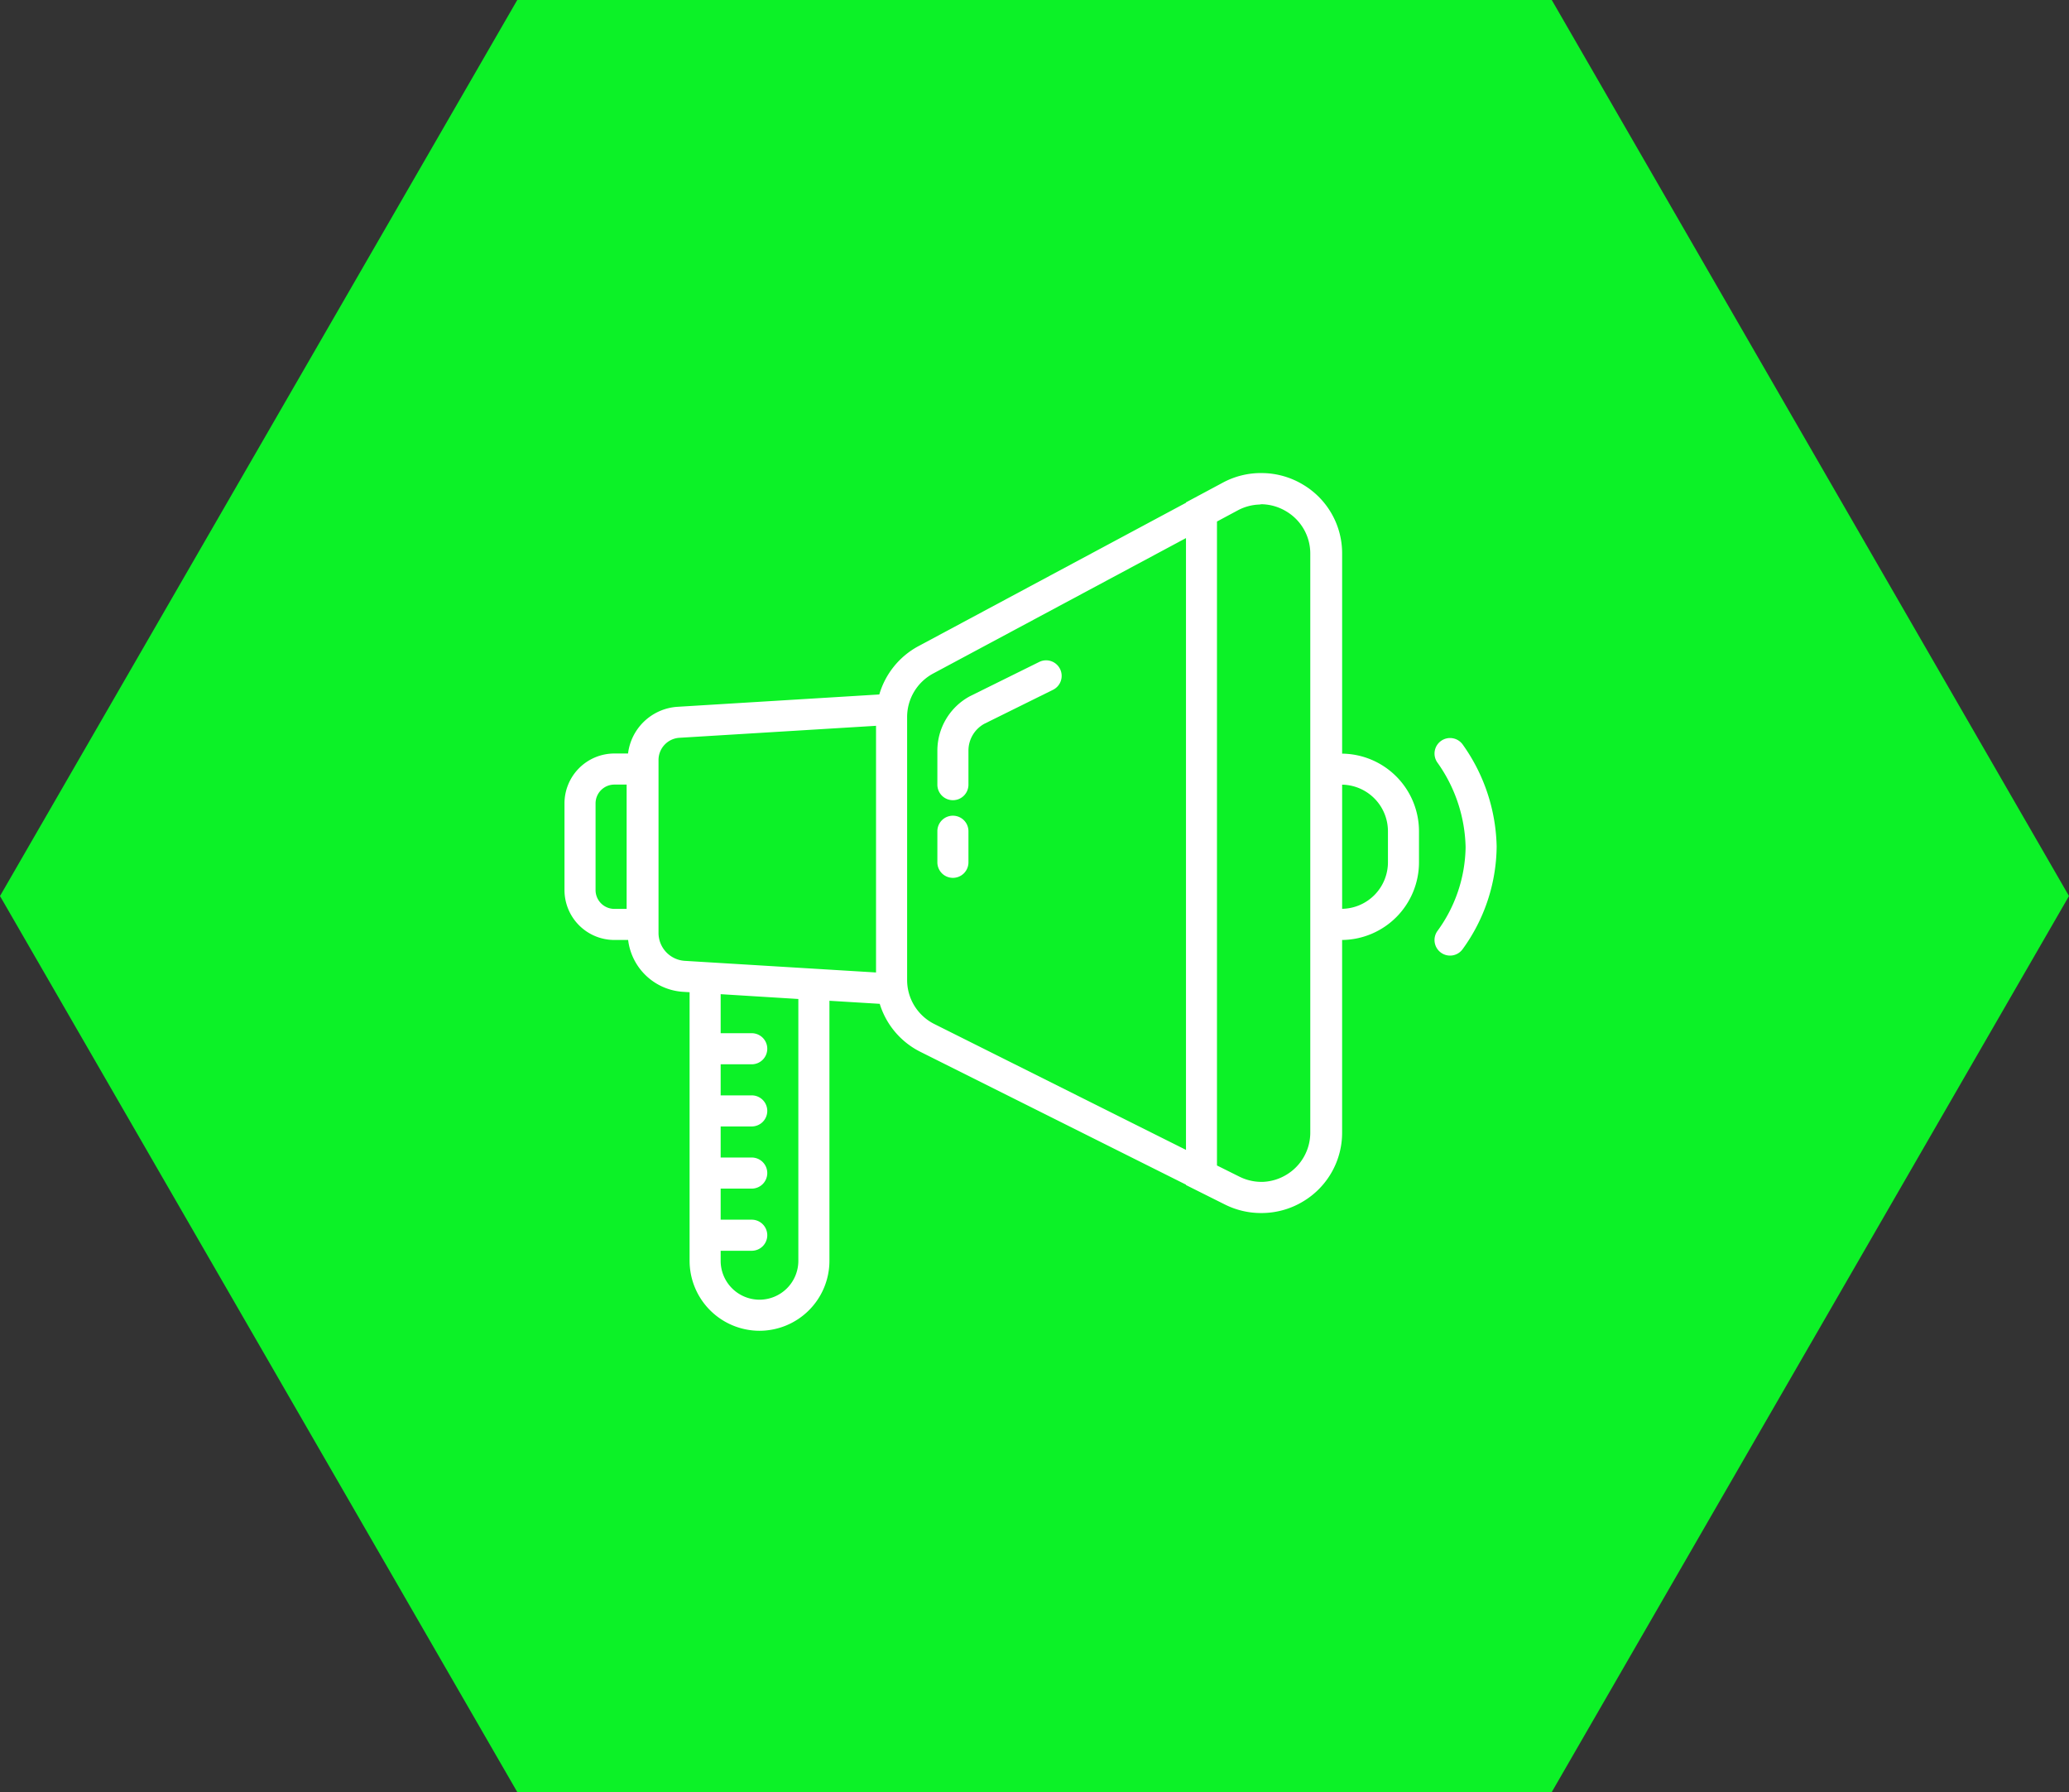 <svg xmlns="http://www.w3.org/2000/svg" xmlns:xlink="http://www.w3.org/1999/xlink" viewBox="-1729.608 1444.858 166.454 144.153"><rect x="-1729.608" y="1444.858" width="166.454" height="144.153" fill="#333333" stroke="none"/><defs><style>.a{fill:#fff;}.b{fill:#0cf227;fill-rule:evenodd;}.c{clip-path:url(#a);}</style><clipPath id="a"><rect class="a" width="75" height="75"/></clipPath></defs><g transform="translate(-1938 -757)"><path class="b" d="M304.846-569.516,263.233-497.44H180.006l-41.614-72.076,41.614-72.077h83.227Z" transform="translate(70 2843.451)"/><g transform="translate(253.806 2236.91)"><g class="c"><path class="a" d="M62.562-467.989v-16.085a6.423,6.423,0,0,0-3.15-5.557,6.464,6.464,0,0,0-3.219-.926,6.458,6.458,0,0,0-3.234.772L50-488.2v.032L28.482-476.638a6.467,6.467,0,0,0-3.154,3.889l-16.284.995A4.289,4.289,0,0,0,5.113-468h-1.1A4.016,4.016,0,0,0,0-463.983v6.972A4.017,4.017,0,0,0,4.014-453H5.12a4.755,4.755,0,0,0,4.365,4.167l.58.035v21.609a5.632,5.632,0,0,0,5.625,5.625,5.632,5.632,0,0,0,5.625-5.625V-448.11l4.047.246a6.428,6.428,0,0,0,3.285,3.869L50-433.319v.032l3.124,1.562a6.47,6.47,0,0,0,2.9.69l.03,0,.035,0a6.471,6.471,0,0,0,3.4-.972,6.438,6.438,0,0,0,3.072-5.511V-453a6.252,6.252,0,0,0,6.185-6.243v-2.5A6.252,6.252,0,0,0,62.562-467.989Zm-43.748,40.8a3.128,3.128,0,0,1-3.125,3.125,3.128,3.128,0,0,1-3.125-3.125V-428h2.5a1.249,1.249,0,0,0,1.25-1.25,1.249,1.249,0,0,0-1.25-1.25h-2.5V-433h2.5a1.249,1.249,0,0,0,1.25-1.25,1.249,1.249,0,0,0-1.25-1.25h-2.5V-438h2.5a1.249,1.249,0,0,0,1.25-1.25,1.249,1.249,0,0,0-1.25-1.25h-2.5V-443h2.5a1.249,1.249,0,0,0,1.25-1.25,1.249,1.249,0,0,0-1.25-1.25h-2.5v-3.14l6.25.387ZM54.3-433.961l-1.807-.9v-51.8l1.706-.914a3.957,3.957,0,0,1,1.666-.45c.08,0,.157-.026.237-.025h.021a3.968,3.968,0,0,1,1.934.567A3.941,3.941,0,0,1,60-484.074v46.555a3.95,3.95,0,0,1-1.887,3.384,3.969,3.969,0,0,1-1.889.591A3.971,3.971,0,0,1,54.3-433.961ZM5-455.5H4.014A1.515,1.515,0,0,1,2.5-457.009v-6.972A1.515,1.515,0,0,1,4.014-465.5H5Zm2.565,1.934V-467.48a1.79,1.79,0,0,1,1.645-1.781l15.854-.967v19.842L9.65-451.323A2.253,2.253,0,0,1,7.565-453.563Zm22.2,7.332a3.954,3.954,0,0,1-2.2-3.559v-21.136a3.971,3.971,0,0,1,2.1-3.507L50-485.328v49.213Zm36.483-13.016a3.75,3.75,0,0,1-3.685,3.744v-9.987a3.751,3.751,0,0,1,3.685,3.744Z" transform="translate(0 493.56)"/><path class="a" d="M479.169-344.809a1.251,1.251,0,0,0-1.742-.3,1.25,1.25,0,0,0-.3,1.742,12.165,12.165,0,0,1,2.271,6.812,11.69,11.69,0,0,1-2.266,6.738,1.251,1.251,0,0,0,.286,1.745,1.245,1.245,0,0,0,.727.235,1.246,1.246,0,0,0,1.016-.521,14.236,14.236,0,0,0,2.735-8.26A14.622,14.622,0,0,0,479.169-344.809Z" transform="translate(-406.902 369.653)"/><path class="a" d="M214.259-387.228a1.249,1.249,0,0,0-1.675-.566l-5.563,2.751a4.977,4.977,0,0,0-2.631,4.395v2.725a1.249,1.249,0,0,0,1.25,1.25,1.249,1.249,0,0,0,1.25-1.25v-2.725a2.465,2.465,0,0,1,1.276-2.171l5.528-2.734A1.25,1.25,0,0,0,214.259-387.228Z" transform="translate(-174.391 405.989)"/><path class="a" d="M205.64-302.761a1.249,1.249,0,0,0-1.25,1.25v2.5a1.249,1.249,0,0,0,1.25,1.25,1.249,1.249,0,0,0,1.25-1.25v-2.5A1.25,1.25,0,0,0,205.64-302.761Z" transform="translate(-174.391 333.324)"/></g></g></g></svg>